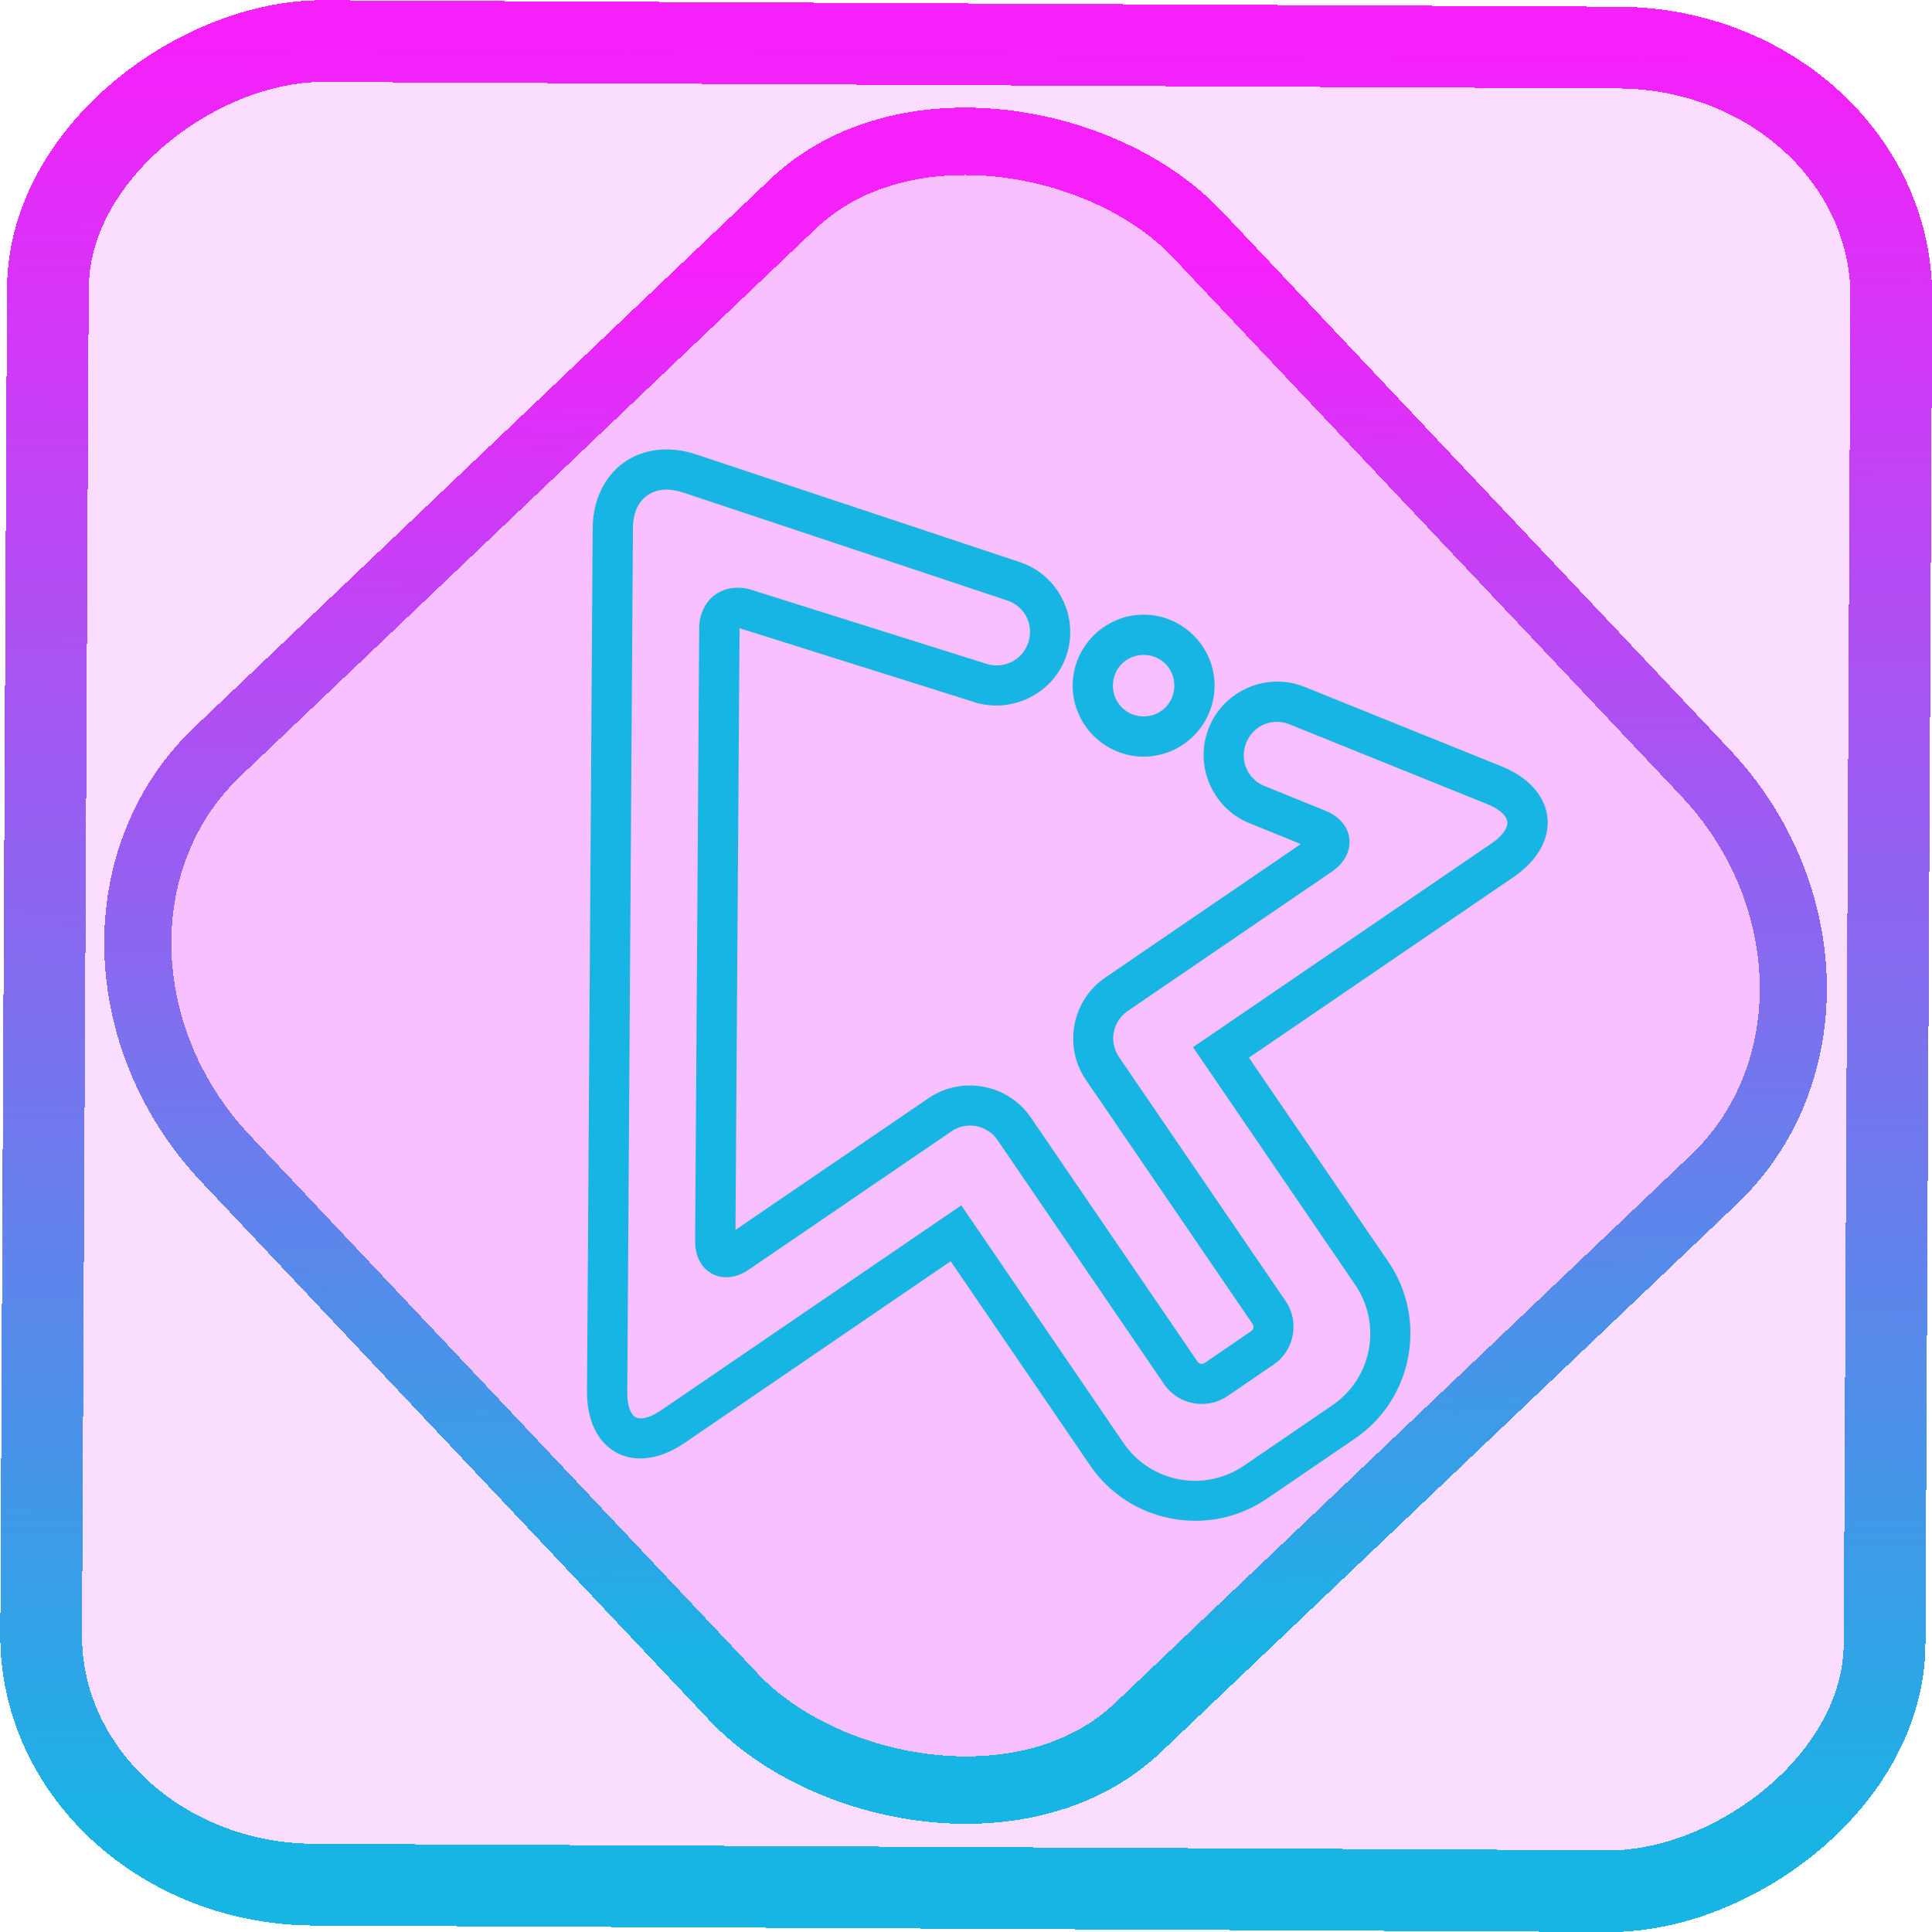 <?xml version="1.0" encoding="UTF-8" standalone="no"?>
<!-- Generator: Gravit.io -->

<svg
   style="isolation:isolate"
   viewBox="0 0 48 48"
   width="48pt"
   height="48pt"
   version="1.1"
   id="svg9"
   sodipodi:docname="preferences-desktop-cursors.svg"
   inkscape:version="1.1.2 (0a00cf5339, 2022-02-04)"
   xmlns:inkscape="http://www.inkscape.org/namespaces/inkscape"
   xmlns:sodipodi="http://sodipodi.sourceforge.net/DTD/sodipodi-0.dtd"
   xmlns:xlink="http://www.w3.org/1999/xlink"
   xmlns="http://www.w3.org/2000/svg"
   xmlns:svg="http://www.w3.org/2000/svg">
  <defs
     id="defs13">
    <linearGradient
       inkscape:collect="always"
       xlink:href="#_lgradient_6"
       id="linearGradient872"
       x1="-12.026"
       y1="6.117"
       x2="-0.085"
       y2="6.117"
       gradientUnits="userSpaceOnUse"
       gradientTransform="matrix(3.836,0,0,3.837,-0.005,-0.003)" />
    <linearGradient
       inkscape:collect="always"
       xlink:href="#_lgradient_6"
       id="linearGradient15-3"
       x1="-9.685"
       y1="45.161"
       x2="11.988"
       y2="21.735"
       gradientUnits="userSpaceOnUse"
       gradientTransform="matrix(1.115,0,0,1.115,-0.012,-3.328)" />
    <linearGradient
       inkscape:collect="always"
       xlink:href="#_lgradient_6"
       id="linearGradient971"
       x1="15.084"
       y1="24.476"
       x2="37.952"
       y2="24.476"
       gradientUnits="userSpaceOnUse" />
  </defs>
  <sodipodi:namedview
     id="namedview11"
     pagecolor="#ffffff"
     bordercolor="#666666"
     borderopacity="1.0"
     inkscape:pageshadow="2"
     inkscape:pageopacity="0.0"
     inkscape:pagecheckerboard="0"
     inkscape:document-units="pt"
     showgrid="false"
     inkscape:zoom="5.109375"
     inkscape:cx="32"
     inkscape:cy="32"
     inkscape:window-width="1056"
     inkscape:window-height="545"
     inkscape:window-x="343"
     inkscape:window-y="210"
     inkscape:window-maximized="0"
     inkscape:current-layer="svg9" />
  <linearGradient
     id="_lgradient_6"
     x1="0.5"
     y1="1.109138822452671e-16"
     x2="0.499"
     y2="1.082"
     gradientTransform="matrix(22.868,0,0,25.622,15.084,11.665)"
     gradientUnits="userSpaceOnUse">
    <stop
       offset="0%"
       stop-opacity="1"
       style="stop-color:rgb(22,181,228)"
       id="stop2" />
    <stop
       offset="98.261%"
       stop-opacity="1"
       style="stop-color:rgb(245,32,250)"
       id="stop4" />
  </linearGradient>
  <rect
     x="-46.783"
     y="1.225"
     width="45.802"
     height="45.8"
     rx="6.184"
     shape-rendering="crispEdges"
     id="rect5-6-7-3"
     ry="6.806"
     transform="matrix(0.005,-1,1,0.005,0,0)"
     style="isolation:isolate;fill:#e400ff;fill-opacity:0.135;stroke:url(#linearGradient872);stroke-width:2.03;stroke-miterlimit:4;stroke-dasharray:none;stroke-opacity:1" />
  <rect
     x="-15.687"
     y="17.26"
     width="33.338"
     height="33.346"
     rx="6.792"
     shape-rendering="crispEdges"
     id="rect5-6-6-6-6-3"
     style="isolation:isolate;fill:#e400ff;fill-opacity:0.135;stroke:url(#linearGradient15-3);stroke-width:1.672;stroke-miterlimit:4;stroke-dasharray:none;stroke-opacity:1"
     ry="7.474"
     transform="matrix(0.724,-0.689,0.686,0.727,0,0)" />
  <path
     style="color:#000000;fill:url(#linearGradient971);fill-rule:evenodd;-inkscape-stroke:none"
     d="m 17.285,11.287 c -0.644,-0.214 -1.302,-0.142 -1.789,0.207 -0.487,0.349 -0.767,0.95 -0.771,1.629 l -0.141,21.447 c -0.004,0.661 0.229,1.252 0.738,1.523 0.51,0.271 1.131,0.135 1.678,-0.238 l 6.619,-4.52 3.465,5.074 c 0.979,1.435 2.952,1.807 4.387,0.828 l 2.195,-1.498 c 1.435,-0.979 1.808,-2.954 0.828,-4.389 l -3.465,-5.072 6.578,-4.49 c 0.547,-0.373 0.9,-0.906 0.838,-1.48 -0.062,-0.574 -0.52,-1.018 -1.135,-1.266 l -4.9,-1.977 c -0.931,-0.374 -2.001,0.083 -2.375,1.014 -0.375,0.93 0.081,2 1.01,2.375 h 0.002 l 1.271,0.516 -4.859,3.318 c -0.83,0.566 -1.046,1.712 -0.48,2.541 l 4.139,6.062 c 0.044,0.065 0.029,0.138 -0.035,0.182 l -1.15,0.787 c -0.065,0.044 -0.14,0.029 -0.184,-0.035 l -4.139,-6.062 c -0.566,-0.828 -1.712,-1.044 -2.541,-0.479 l -4.797,3.273 0.102,-14.949 5.758,1.812 c 0.944,0.342 2.003,-0.148 2.348,-1.092 0.343,-0.942 -0.146,-1.998 -1.088,-2.342 l -0.006,-0.004 -8.1,-2.695 z m -0.314,0.949 8.078,2.691 c 0.432,0.158 0.649,0.625 0.49,1.061 -0.158,0.434 -0.631,0.651 -1.068,0.492 l -0.01,-0.002 -5.801,-1.826 c -0.298,-0.094 -0.638,-0.06 -0.893,0.125 -0.255,0.185 -0.392,0.5 -0.395,0.812 L 17.27,30.844 c -0.002,0.294 0.11,0.636 0.422,0.803 0.312,0.166 0.661,0.068 0.904,-0.098 l 5.037,-3.438 c 0.382,-0.261 0.891,-0.165 1.152,0.217 l 4.137,6.062 c 0.349,0.512 1.061,0.645 1.572,0.297 l 1.152,-0.787 c 0.512,-0.349 0.646,-1.061 0.297,-1.572 l -4.139,-6.062 c -0.261,-0.382 -0.165,-0.89 0.217,-1.15 l 5.082,-3.469 c 0.244,-0.167 0.459,-0.456 0.422,-0.805 -0.037,-0.349 -0.31,-0.584 -0.584,-0.695 l -1.52,-0.617 h -0.002 c -0.428,-0.172 -0.629,-0.648 -0.457,-1.076 0.172,-0.428 0.645,-0.631 1.074,-0.459 l 4.898,1.977 c 0.406,0.164 0.505,0.343 0.516,0.445 0.011,0.102 -0.047,0.3 -0.408,0.547 l -7.402,5.053 4.027,5.9 c 0.674,0.987 0.422,2.324 -0.566,2.998 l -2.193,1.498 c -0.988,0.674 -2.324,0.422 -2.998,-0.566 l -4.027,-5.9 -7.447,5.084 c -0.363,0.247 -0.561,0.225 -0.643,0.182 -0.082,-0.043 -0.212,-0.196 -0.209,-0.635 l 0.141,-21.447 c 0.003,-0.421 0.151,-0.675 0.354,-0.82 0.202,-0.145 0.493,-0.205 0.893,-0.072 z m 11.443,3.035 c -0.968,0 -1.764,0.796 -1.764,1.764 0,0.968 0.795,1.764 1.764,1.764 0.968,0 1.762,-0.796 1.762,-1.764 0,-0.968 -0.794,-1.764 -1.762,-1.764 z m 0,1 c 0.427,0 0.762,0.337 0.762,0.764 0,0.426 -0.335,0.764 -0.762,0.764 -0.427,0 -0.764,-0.338 -0.764,-0.764 0,-0.427 0.337,-0.764 0.764,-0.764 z"
     id="path7" />
</svg>
